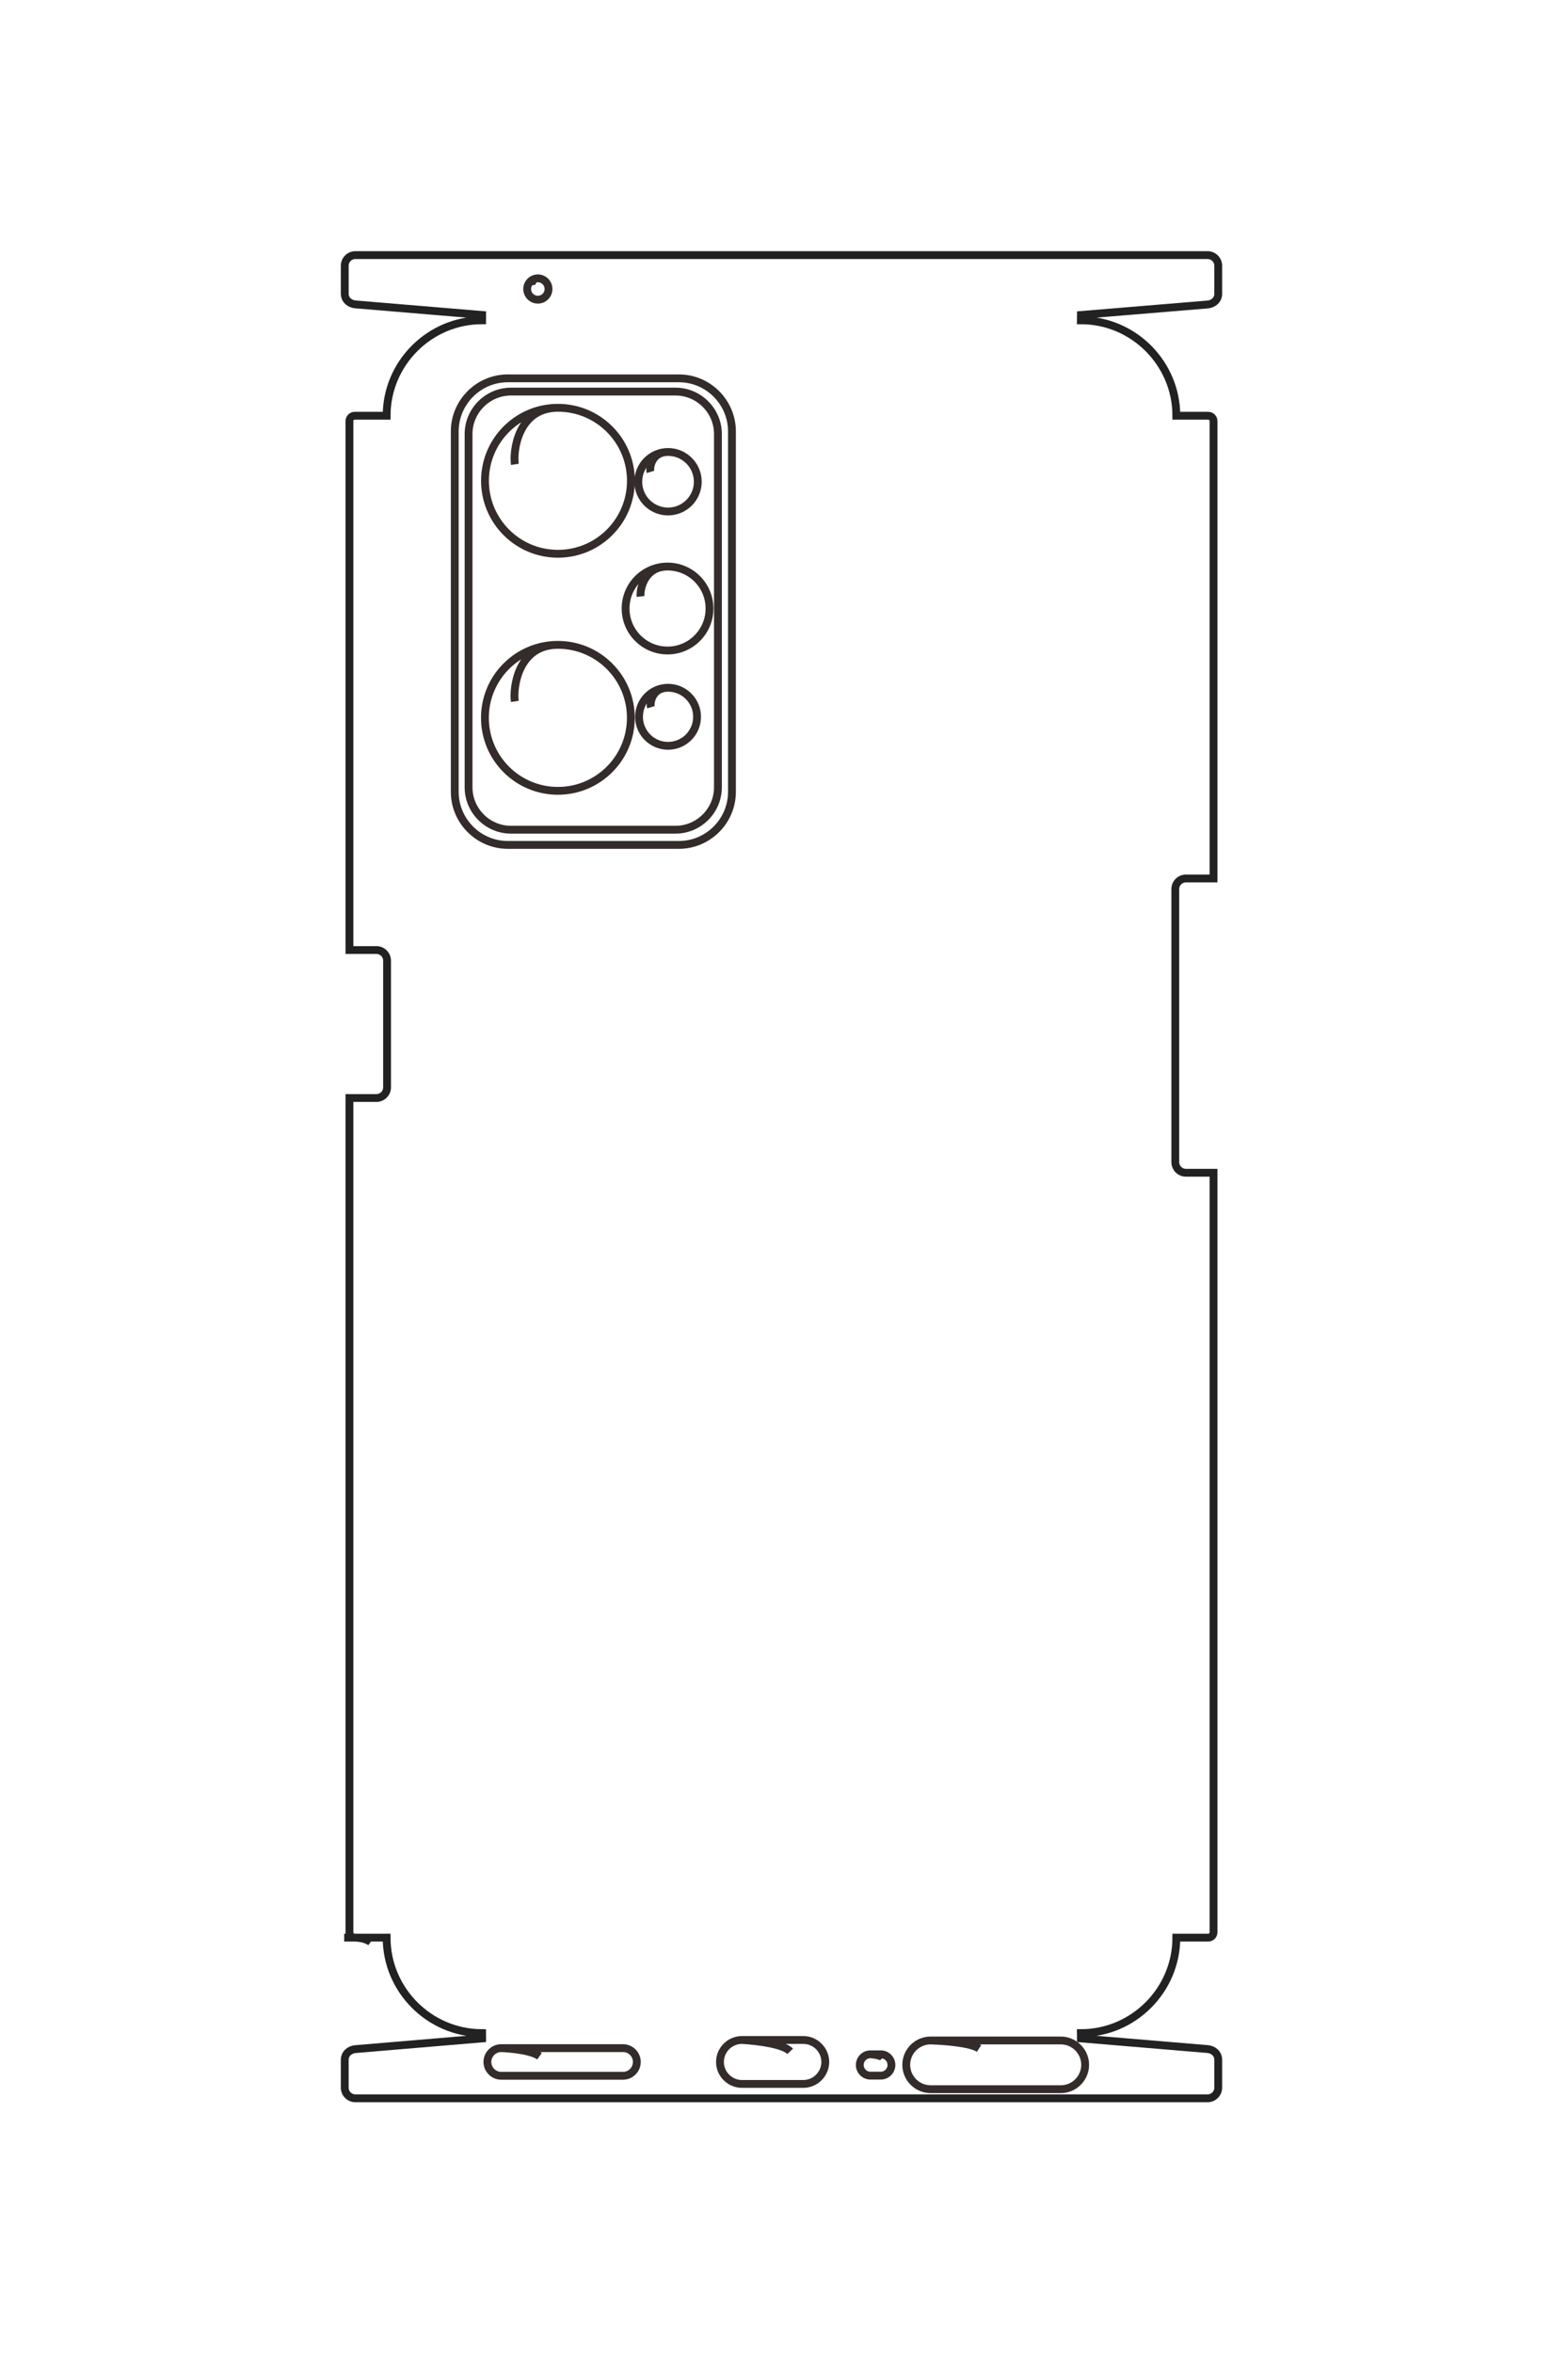 <?xml version="1.0" encoding="UTF-8"?>
<!DOCTYPE svg PUBLIC "-//W3C//DTD SVG 1.1//EN" "http://www.w3.org/Graphics/SVG/1.1/DTD/svg11.dtd">
<!-- Creator: CorelDRAW 2020 (64-Bit) -->
<svg xmlns="http://www.w3.org/2000/svg" xml:space="preserve" width="40mm" height="60mm" version="1.1" style="shape-rendering:geometricPrecision; text-rendering:geometricPrecision; image-rendering:optimizeQuality; fill-rule:evenodd; clip-rule:evenodd"
viewBox="0 0 4000 6000"
 xmlns:xlink="http://www.w3.org/1999/xlink"
 xmlns:xodm="http://www.corel.com/coreldraw/odm/2003">
 <defs>
  <style type="text/css">
   <![CDATA[
    .str1 {stroke:#332C2B;stroke-width:20;stroke-miterlimit:22.926}
    .str0 {stroke:#222222;stroke-width:20;stroke-miterlimit:22.926}
    .fil0 {fill:none}
   ]]>
  </style>
 </defs>
 <g id="图层_x0020_1">
  <path class="fil0 str0" d="M-14011.96 8572.53l0 -400.11c495,0 899.91,-405.02 899.91,-900.02l50.02 -0.38 100.8 1195.23c4.63,54.89 45.01,100.06 100,100.06l263.39 0c54.99,0 100,-44.98 100,-100.06l0 -8035.25c0,-55.08 -45.02,-100.06 -100,-100.06l-264.06 0c-54.98,0 -95.41,45.19 -100,100.06l-100.05 1194.45 -50.1 0.45c0,-495 -404.92,-900 -899.91,-900l0 -300.58c0,-27.51 -22.58,-50 -50.09,-50l-7158.3 0 0 260.44c0,55 -45,100 -100.01,100l-2573.16 0c-55.01,0 -100.01,-45 -100.01,-100l0 -260.44 -4310.78 0c-27.51,0 -50.09,22.49 -50.09,50l0 300.58c-495,0 -899.57,405 -899.57,900l-49.92 -0.61 -98.91 -1194.29c-4.53,-54.85 -45.06,-100.06 -100,-100.06l-265.38 0c-54.98,0 -100,44.97 -100,100.06l0 8035.25c0,55.09 45.01,100.06 100,100.06l264.39 0c54.99,0 95.42,-45.2 100,-100.06l99.87 -1195.15 49.95 0.3c0,495 404.57,899.96 899.57,899.96l0 300.62c0,27.5 22.58,50 50.09,50l4985.19 0 0 -254.64c0,-55 45,-100 100,-100l1194.36 0c55,0 100,45 100,100l0 254.64 7862.71 0c27.51,0 50.09,-22.5 50.09,-50 0,-27.5 4.75,-97.94 41.13,-149.53"/>
  <path class="fil0 str1" d="M-28706.97 7030.03l0 -1613.44c0,-275 225,-500 500,-500l3397.03 0c275,0 500,225 500,500l0 1613.44c0,275 -225,500 -500,500l-3397.03 0c-275,0 -500,-225 -500,-500z"/>
  <path class="fil0 str1" d="M-28582.03 6999.84l0 -1550.98c0,-220 180,-400 400,-400l3328.93 0c220,0 400,180 400,400l0 1550.98c0,220 -180,400 -400,400l-3328.93 0c-220,0 -400,-180 -400,-400z"/>
  <path class="fil0 str1" d="M-28429.4 6557.11c0,379.93 307.99,687.92 687.92,687.92 379.93,0 687.92,-307.99 687.92,-687.92 0,-379.93 -307.99,-687.92 -687.92,-687.92 -379.93,0 -687.92,307.99 -687.92,687.92 0,379.93 412.71,424.59 533.1,406.07"/>
  <path class="fil0 str1" d="M-26195.36 6557.66c0,379.93 307.99,687.92 687.92,687.92 379.93,0 687.92,-307.99 687.92,-687.92 0,-379.93 -307.99,-687.92 -687.92,-687.92 -379.93,0 -687.92,307.99 -687.92,687.92 0,379.93 412.71,424.59 533.1,406.07"/>
  <path class="fil0 str1" d="M-28012.98 5519.16c0,154.89 125.57,280.46 280.46,280.46 154.89,0 280.46,-125.57 280.46,-280.46 0,-154.89 -125.57,-280.46 -280.46,-280.46 -154.89,0 -280.46,125.57 -280.46,280.46 0,154.89 148.15,177.22 187.84,165.31"/>
  <path class="fil0 str1" d="M-25790.89 5519.16c0,151.1 122.49,273.59 273.59,273.59 151.1,0 273.59,-122.49 273.59,-273.59 0,-151.1 -122.49,-273.59 -273.59,-273.59 -151.1,0 -273.59,122.49 -273.59,273.59 0,151.1 144.52,172.88 183.24,161.26"/>
  <path class="fil0 str1" d="M-26933.22 5523.8c0,218.46 177.1,395.56 395.56,395.56 218.46,0 395.56,-177.1 395.56,-395.56 0,-218.46 -177.1,-395.56 -395.56,-395.56 -218.46,0 -395.56,177.1 -395.56,395.56 0,218.46 214.99,261.93 281.8,253.99"/>
  <path class="fil0 str1" d="M-12970.64 7091.99c0,71.67 58.63,130.3 130.3,130.3l0.02 0c71.67,0 130.3,-58.63 130.3,-130.3l0 -1148.32c0,-71.67 -58.63,-130.3 -130.3,-130.3l-0.02 0c-71.67,0 -130.3,58.63 -130.3,130.3l0 1148.32c0,0 7.81,-264.98 76.6,-360.9"/>
  <path class="fil0 str1" d="M-13047.38 4822.47c0,113.88 93.17,207.05 207.04,207.05l0 0c113.89,0 207.06,-93.17 207.06,-207.05l0 -578.75c0,-113.88 -93.17,-207.05 -207.06,-207.05l0 0c-113.87,0 -207.04,93.17 -207.04,207.05l0 578.75c0,0 18.4,-370.8 107.03,-454.81"/>
  <path class="fil0 str1" d="M-12912.45 3610.91c0,55.3 45.24,100.54 100.54,100.54l0 0c55.3,0 100.54,-45.24 100.54,-100.54l0 -97.4c0,-55.3 -45.24,-100.54 -100.54,-100.54l0 0c-55.3,0 -100.54,45.24 -100.54,100.54l0 97.4c0,0 4.48,-94.56 32.92,-117.72"/>
  <path class="fil0 str1" d="M-13042.76 3043.81c0,126.24 103.28,229.52 229.52,229.52l0 0c126.26,0 229.54,-103.28 229.54,-229.52l0 -1227.7c0,-126.24 -103.28,-229.52 -229.54,-229.52l0 0c-126.24,0 -229.52,103.28 -229.52,229.52l0 1227.7c0,0 7.77,-353.64 75.91,-456.83"/>
  <path class="fil0 str1" d="M-29649.39 6746.65c0,55.53 45.01,100.54 100.54,100.54 55.53,0 100.54,-45.01 100.54,-100.54 0,-55.53 -45.01,-100.54 -100.54,-100.54 -55.53,0 -100.54,45.01 -100.54,100.54 0,55.53 52.26,60.19 66.81,57.22"/>
  <g id="_1928834285904">
   <path class="fil0 str0" d="M878.01 4940.85l108.26 0c0,133.93 109.59,243.49 243.53,243.49l0.1 13.53 -323.4 27.28c-14.85,1.25 -27.07,12.18 -27.07,27.06l0 71.26c0,14.88 12.17,27.06 27.07,27.06l2174.15 0c14.9,0 27.07,-12.18 27.07,-27.06l0 -71.45c0,-14.87 -12.22,-25.81 -27.07,-27.05l-323.19 -27.07 -0.12 -13.56c133.93,0 243.52,-109.56 243.52,-243.49l81.33 0c7.44,0 13.53,-6.11 13.53,-13.56l0 -1936.86 -70.47 0c-14.89,0 -27.06,-12.18 -27.06,-27.06l0 -696.24c0,-14.88 12.17,-27.06 27.06,-27.06l70.47 0 0 -1166.39c0,-7.45 -6.09,-13.56 -13.53,-13.56l-81.33 0c0,-133.93 -109.59,-243.4 -243.52,-243.4l0.16 -13.51 323.15 -26.76c14.84,-1.23 27.07,-12.19 27.07,-27.06l0 -71.8c0,-14.88 -12.16,-27.06 -27.07,-27.06l-2174.15 0c-14.91,0 -27.07,12.18 -27.07,27.06l0 71.54c0,14.87 12.23,25.81 27.07,27.05l323.38 27.03 -0.08 13.51c-133.94,0 -243.51,109.47 -243.51,243.4l-81.34 0c-7.44,0 -13.53,6.11 -13.53,13.56l0 1348.87 68.9 0c14.88,0 27.06,12.18 27.06,27.06l0 323.16c0,14.88 -12.18,27.06 -27.06,27.06l-68.9 0 0 2127.46c0,7.45 6.09,13.56 13.53,13.56 7.44,0 26.5,1.28 40.46,11.12"/>
   <path class="fil0 str1" d="M1295.38 964.73l436.56 0c74.41,0 135.29,60.88 135.29,135.28l0 919.16c0,74.41 -60.88,135.29 -135.29,135.29l-436.56 0c-74.41,0 -135.29,-60.88 -135.29,-135.29l0 -919.16c0,-74.4 60.88,-135.28 135.29,-135.28z"/>
   <path class="fil0 str1" d="M1303.55 998.53l419.66 0c59.52,0 108.23,48.71 108.23,108.23l0 900.73c0,59.53 -48.71,108.23 -108.23,108.23l-419.66 0c-59.53,0 -108.23,-48.7 -108.23,-108.23l0 -900.73c0,-59.52 48.7,-108.23 108.23,-108.23z"/>
   <path class="fil0 str1" d="M1423.34 1039.83c-102.8,0 -186.14,83.33 -186.14,186.13 0,102.8 83.34,186.14 186.14,186.14 102.8,0 186.13,-83.34 186.13,-186.14 0,-102.8 -83.33,-186.13 -186.13,-186.13 -102.8,0 -114.89,111.67 -109.87,144.24"/>
   <path class="fil0 str1" d="M1423.19 1644.31c-102.8,0 -186.13,83.33 -186.13,186.13 0,102.8 83.33,186.14 186.13,186.14 102.8,0 186.14,-83.34 186.14,-186.14 0,-102.8 -83.34,-186.13 -186.14,-186.13 -102.8,0 -114.88,111.67 -109.87,144.24"/>
   <path class="fil0 str1" d="M1704.18 1152.5c-41.91,0 -75.88,33.98 -75.88,75.89 0,41.91 33.97,75.88 75.88,75.88 41.91,0 75.89,-33.97 75.89,-75.88 0,-41.91 -33.98,-75.89 -75.89,-75.89 -41.91,0 -47.95,40.09 -44.73,50.83"/>
   <path class="fil0 str1" d="M1704.18 1753.75c-40.88,0 -74.02,33.14 -74.02,74.02 0,40.89 33.14,74.03 74.02,74.03 40.89,0 74.03,-33.14 74.03,-74.03 0,-40.88 -33.14,-74.02 -74.03,-74.02 -40.88,0 -46.77,39.1 -43.63,49.58"/>
   <path class="fil0 str1" d="M1702.93 1444.66c-59.11,0 -107.03,47.92 -107.03,107.03 0,59.11 47.92,107.03 107.03,107.03 59.11,0 107.03,-47.92 107.03,-107.03 0,-59.11 -47.92,-107.03 -107.03,-107.03 -59.11,0 -70.87,58.17 -68.73,76.25"/>
   <path class="fil0 str1" d="M1278.61 5222.6c-19.39,0 -35.25,15.87 -35.25,35.26l0 0c0,19.4 15.86,35.26 35.25,35.26l310.71 0c19.39,0 35.26,-15.86 35.26,-35.26l0 0c0,-19.39 -15.87,-35.26 -35.26,-35.26l-310.71 0c0,0 71.7,2.11 97.65,20.73"/>
   <path class="fil0 str1" d="M1892.69 5201.84c-30.81,0 -56.02,25.21 -56.02,56.02l0 0c0,30.81 25.21,56.02 56.02,56.02l156.6 0c30.81,0 56.02,-25.21 56.02,-56.02l0 0c0,-30.81 -25.21,-56.02 -56.02,-56.02l-156.6 0c0,0 100.33,4.98 123.06,28.96"/>
   <path class="fil0 str1" d="M2220.51 5238.35c-14.96,0 -27.2,12.24 -27.2,27.2l0 0c0,14.96 12.24,27.2 27.2,27.2l26.36 0c14.96,0 27.2,-12.24 27.2,-27.2l0 0c0,-14.96 -12.24,-27.2 -27.2,-27.2l-26.36 0c0,0 25.59,1.21 31.85,8.9"/>
   <path class="fil0 str1" d="M2373.96 5203.09c-34.16,0 -62.11,27.94 -62.11,62.1l0 0c0,34.16 27.95,62.11 62.11,62.11l332.18 0c34.16,0 62.1,-27.95 62.1,-62.11l0 0c0,-34.16 -27.94,-62.1 -62.1,-62.1l-332.18 0c0,0 95.68,2.1 123.6,20.54"/>
   <path class="fil0 str1" d="M1372.05 709.73c-15.02,0 -27.2,12.18 -27.2,27.2 0,15.03 12.18,27.21 27.2,27.21 15.03,0 27.21,-12.18 27.21,-27.21 0,-15.02 -12.18,-27.2 -27.21,-27.2 -15.02,0 -16.28,14.14 -15.48,18.08"/>
  </g>
 </g>
</svg>
